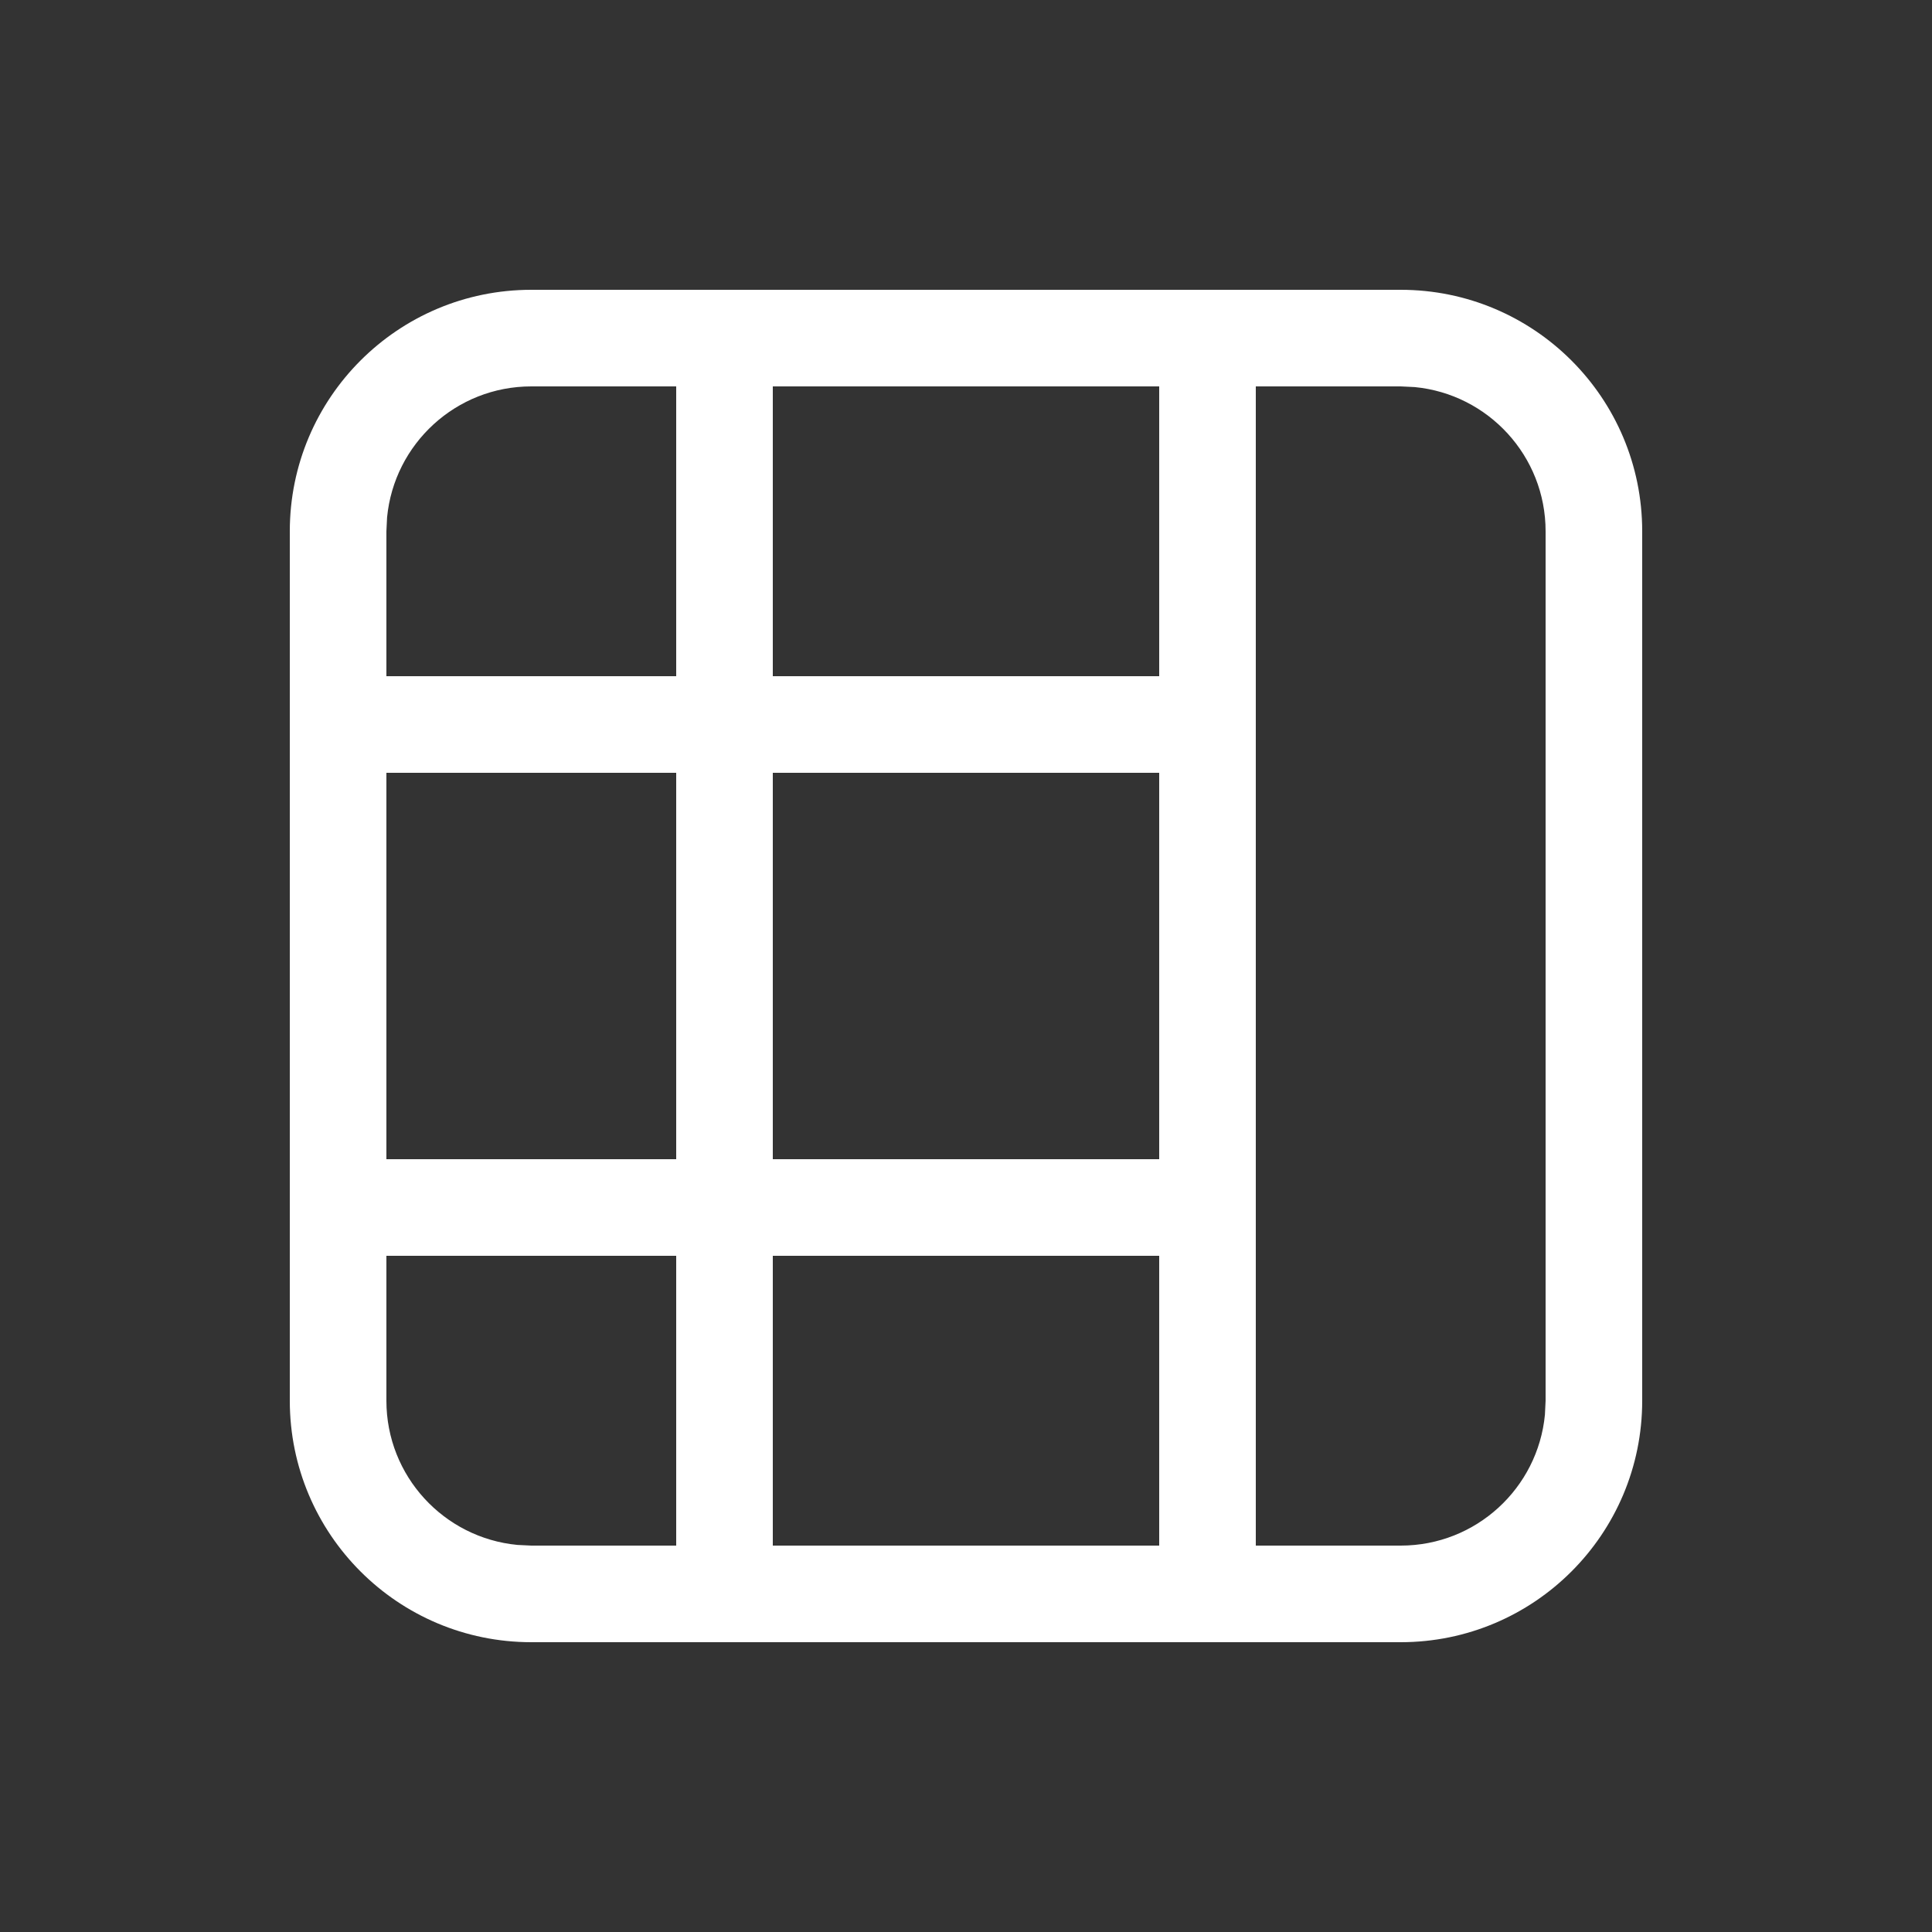 <svg width="20" height="20" viewBox="0 0 20 20" fill="none" xmlns="http://www.w3.org/2000/svg">
<rect x="0" y="0" width="20" height="20" fill="#333333" stroke="none"/>
<path d="M5.5 17C4.119 17 3 15.881 3 14.5V5.5C3 4.119 4.119 3 5.5 3H14.5C15.881 3 17 4.119 17 5.5V14.5C17 15.881 15.881 17 14.5 17H5.5ZM12 4H8V7H12V4ZM7 4H5.5C4.72 4 4.08 4.595 4.007 5.356L4 5.5V7H7V4ZM8 8V12H12V8H8ZM4 12H7V8H4V12ZM8 13V16H12V13H8ZM5.5 16H7V13H4V14.5C4 15.28 4.595 15.92 5.356 15.993L5.5 16ZM14.5 4H13V16H14.5C15.28 16 15.92 15.405 15.993 14.645L16 14.5V5.5C16 4.72 15.405 4.08 14.645 4.007L14.5 4Z" fill="#ffffff"/>
</svg>
